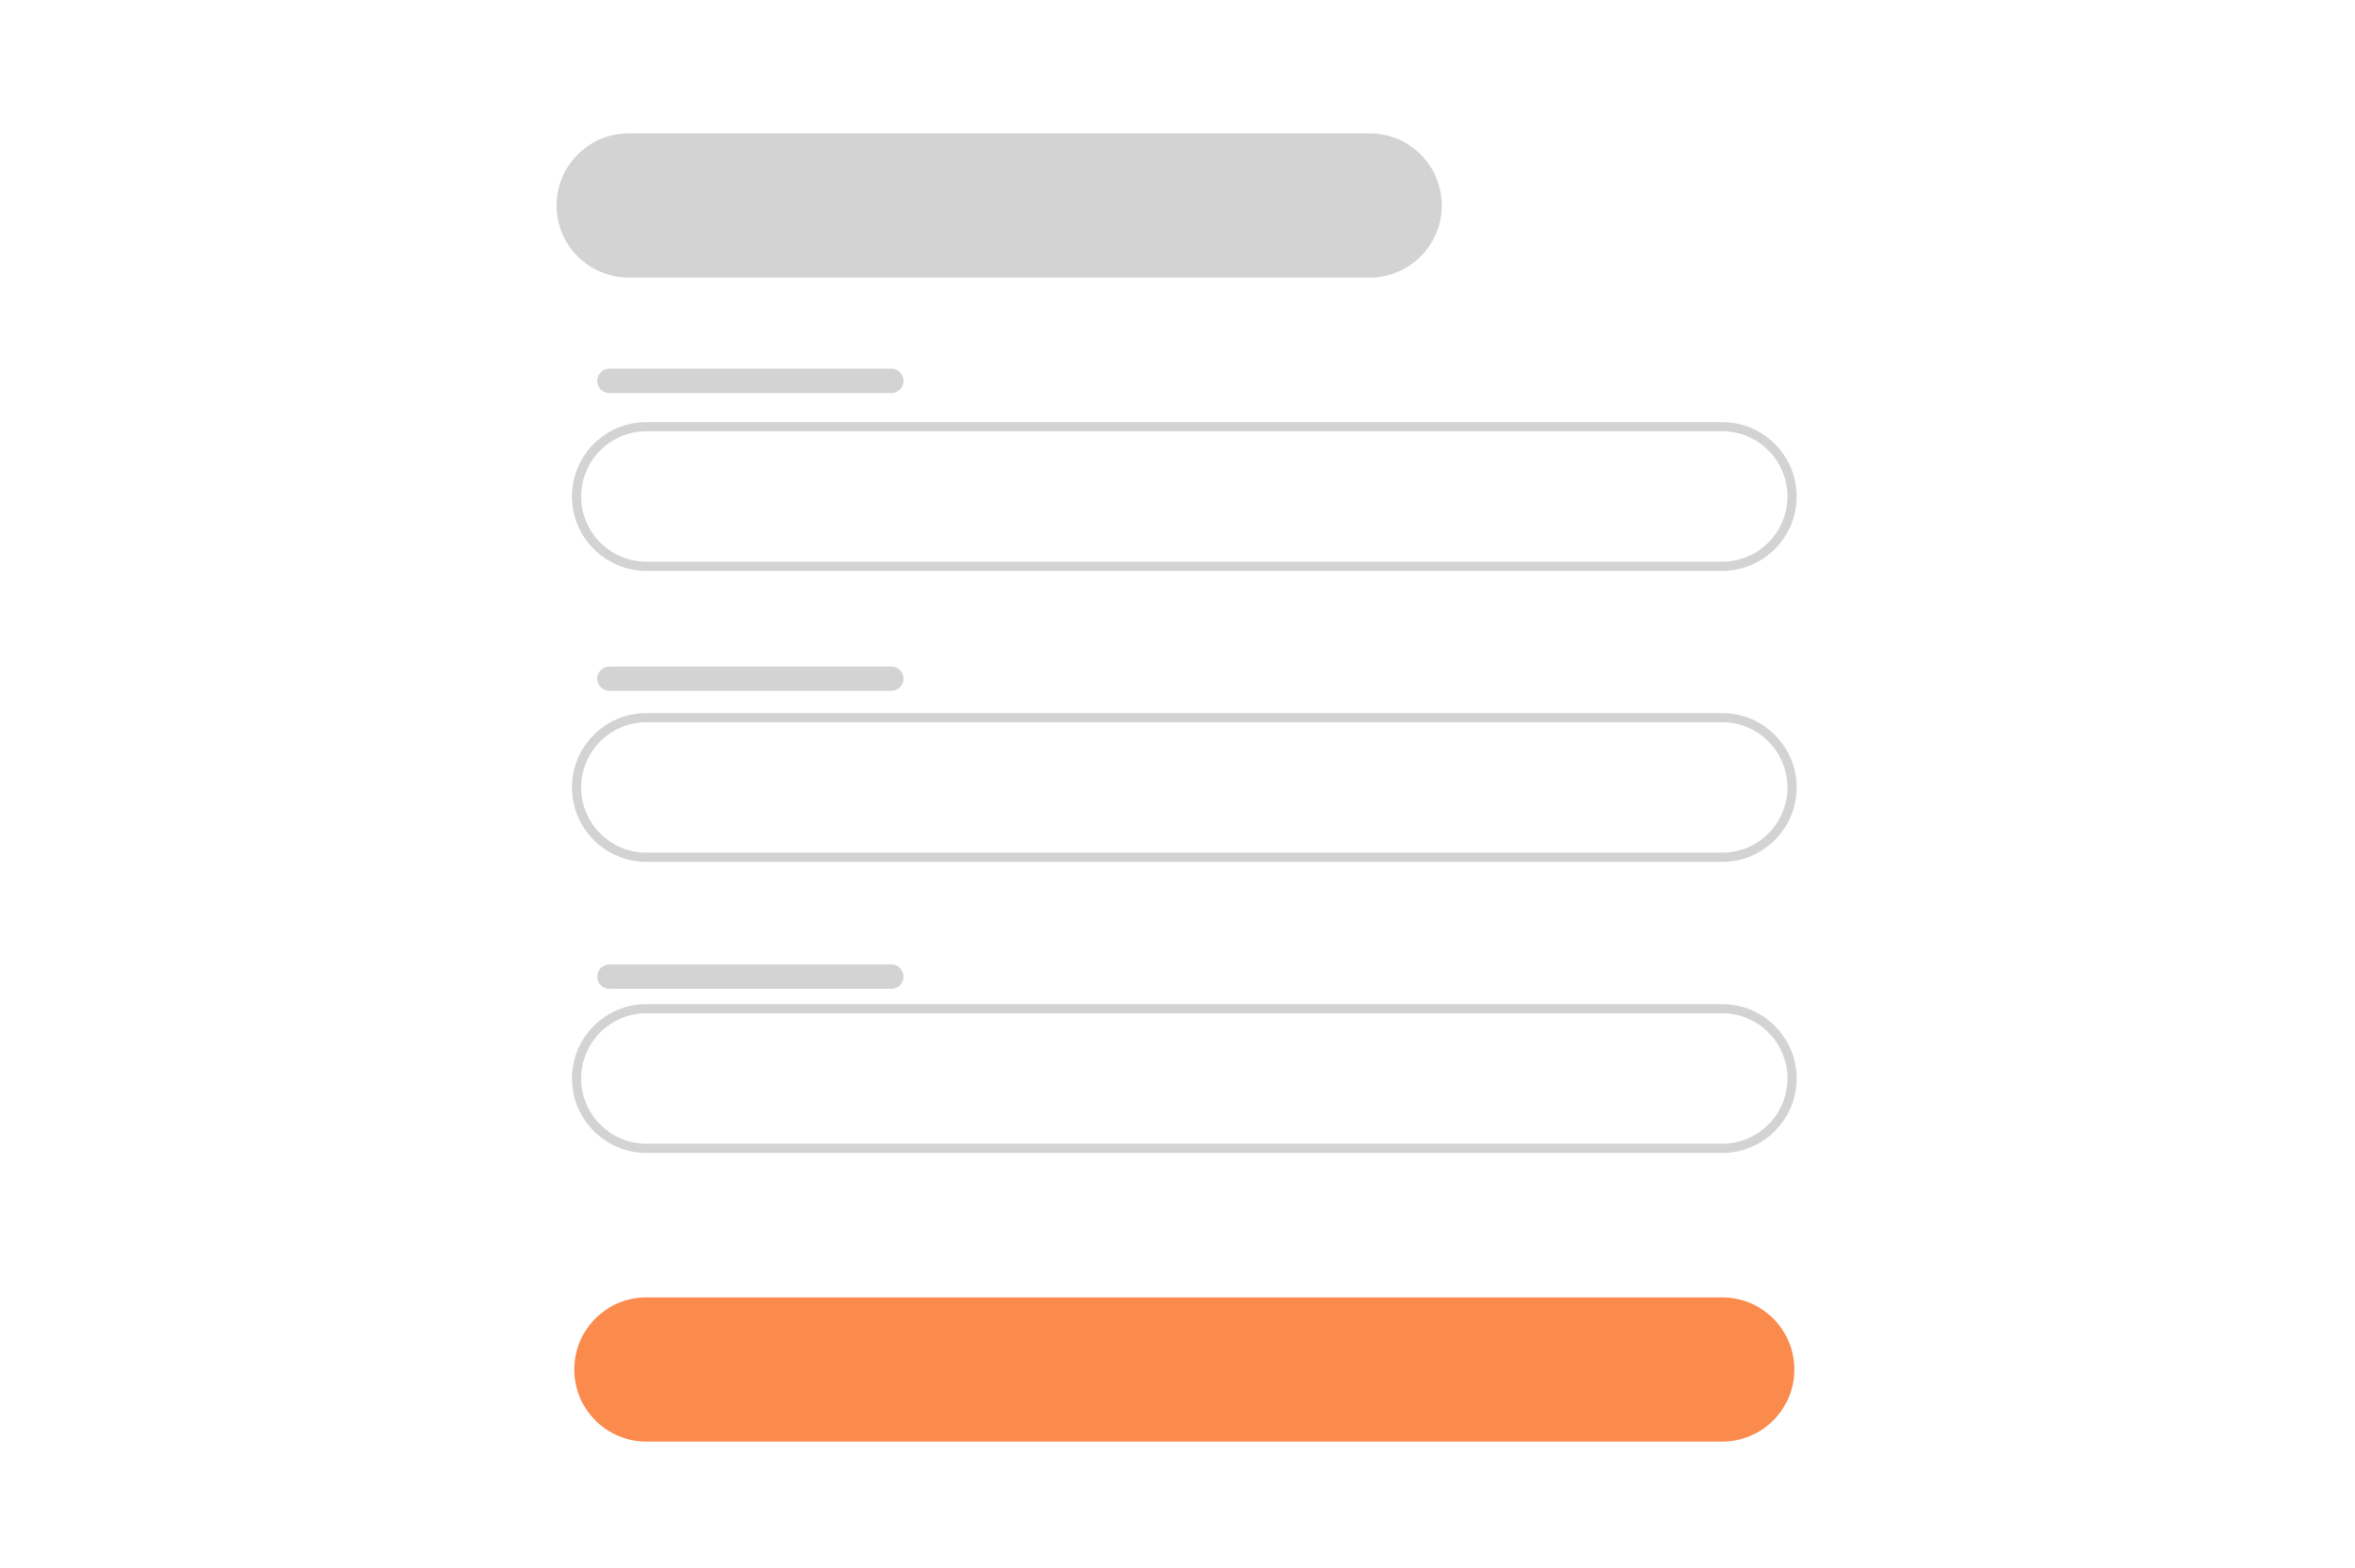 <svg width="512" height="341" viewBox="0 0 512 341" fill="none" xmlns="http://www.w3.org/2000/svg">
<path d="M374.43 124.15H140.53C131.61 124.15 124.35 116.89 124.35 107.97C124.35 99.05 131.61 91.79 140.53 91.79H374.43C383.35 91.79 390.61 99.05 390.61 107.97C390.61 116.89 383.35 124.15 374.43 124.15ZM140.53 93.79C132.71 93.79 126.35 100.15 126.35 107.97C126.35 115.79 132.71 122.15 140.53 122.15H374.43C382.25 122.15 388.61 115.79 388.61 107.97C388.61 100.15 382.25 93.79 374.43 93.79H140.53Z" fill="#D3D3D3"/>
<path d="M374.43 313.5H140.53C131.88 313.5 124.85 306.47 124.85 297.82C124.85 289.17 131.88 282.14 140.53 282.14H374.43C383.08 282.14 390.11 289.17 390.11 297.82C390.11 306.47 383.08 313.5 374.43 313.5Z" fill="#FB8A4D"/>
<path d="M297.78 60.36H136.68C128.03 60.36 121 53.33 121 44.68C121 36.03 128.03 29 136.68 29H297.78C306.43 29 313.46 36.03 313.46 44.68C313.46 53.33 306.43 60.36 297.78 60.36Z" fill="#D3D3D3"/>
<path d="M374.43 187.43H140.53C131.61 187.43 124.35 180.17 124.35 171.25C124.35 162.33 131.61 155.07 140.53 155.07H374.43C383.35 155.07 390.61 162.33 390.61 171.25C390.61 180.17 383.35 187.43 374.43 187.43ZM140.53 157.07C132.71 157.07 126.35 163.43 126.35 171.25C126.35 179.07 132.71 185.43 140.53 185.43H374.43C382.25 185.43 388.61 179.07 388.61 171.25C388.61 163.43 382.25 157.07 374.43 157.07H140.53Z" fill="#D3D3D3"/>
<path d="M374.43 250.72H140.53C131.61 250.72 124.35 243.46 124.35 234.54C124.35 225.62 131.61 218.36 140.53 218.36H374.43C383.35 218.36 390.61 225.62 390.61 234.54C390.61 243.46 383.35 250.72 374.43 250.72ZM140.53 220.36C132.71 220.36 126.35 226.72 126.35 234.54C126.35 242.36 132.71 248.72 140.53 248.72H374.43C382.25 248.72 388.61 242.36 388.61 234.54C388.61 226.72 382.25 220.36 374.43 220.36H140.53Z" fill="#D3D3D3"/>
<path d="M132.49 80.17H193.79C195.25 80.17 196.44 81.35 196.44 82.82C196.44 84.28 195.25 85.47 193.79 85.47H132.49C131.03 85.47 129.84 84.29 129.84 82.82C129.84 81.36 131.03 80.17 132.49 80.17Z" fill="#D3D3D3"/>
<path d="M132.49 144.95H193.79C195.25 144.95 196.44 146.13 196.44 147.59C196.44 149.05 195.25 150.24 193.79 150.24H132.49C131.03 150.24 129.84 149.06 129.84 147.6C129.84 146.14 131.03 144.95 132.49 144.95Z" fill="#D3D3D3"/>
<path d="M132.49 209.74H193.79C195.25 209.74 196.44 210.92 196.44 212.39C196.44 213.85 195.25 215.03 193.79 215.03H132.49C131.03 215.03 129.84 213.85 129.84 212.38C129.84 210.92 131.03 209.74 132.49 209.74Z" fill="#D3D3D3"/>
</svg>
